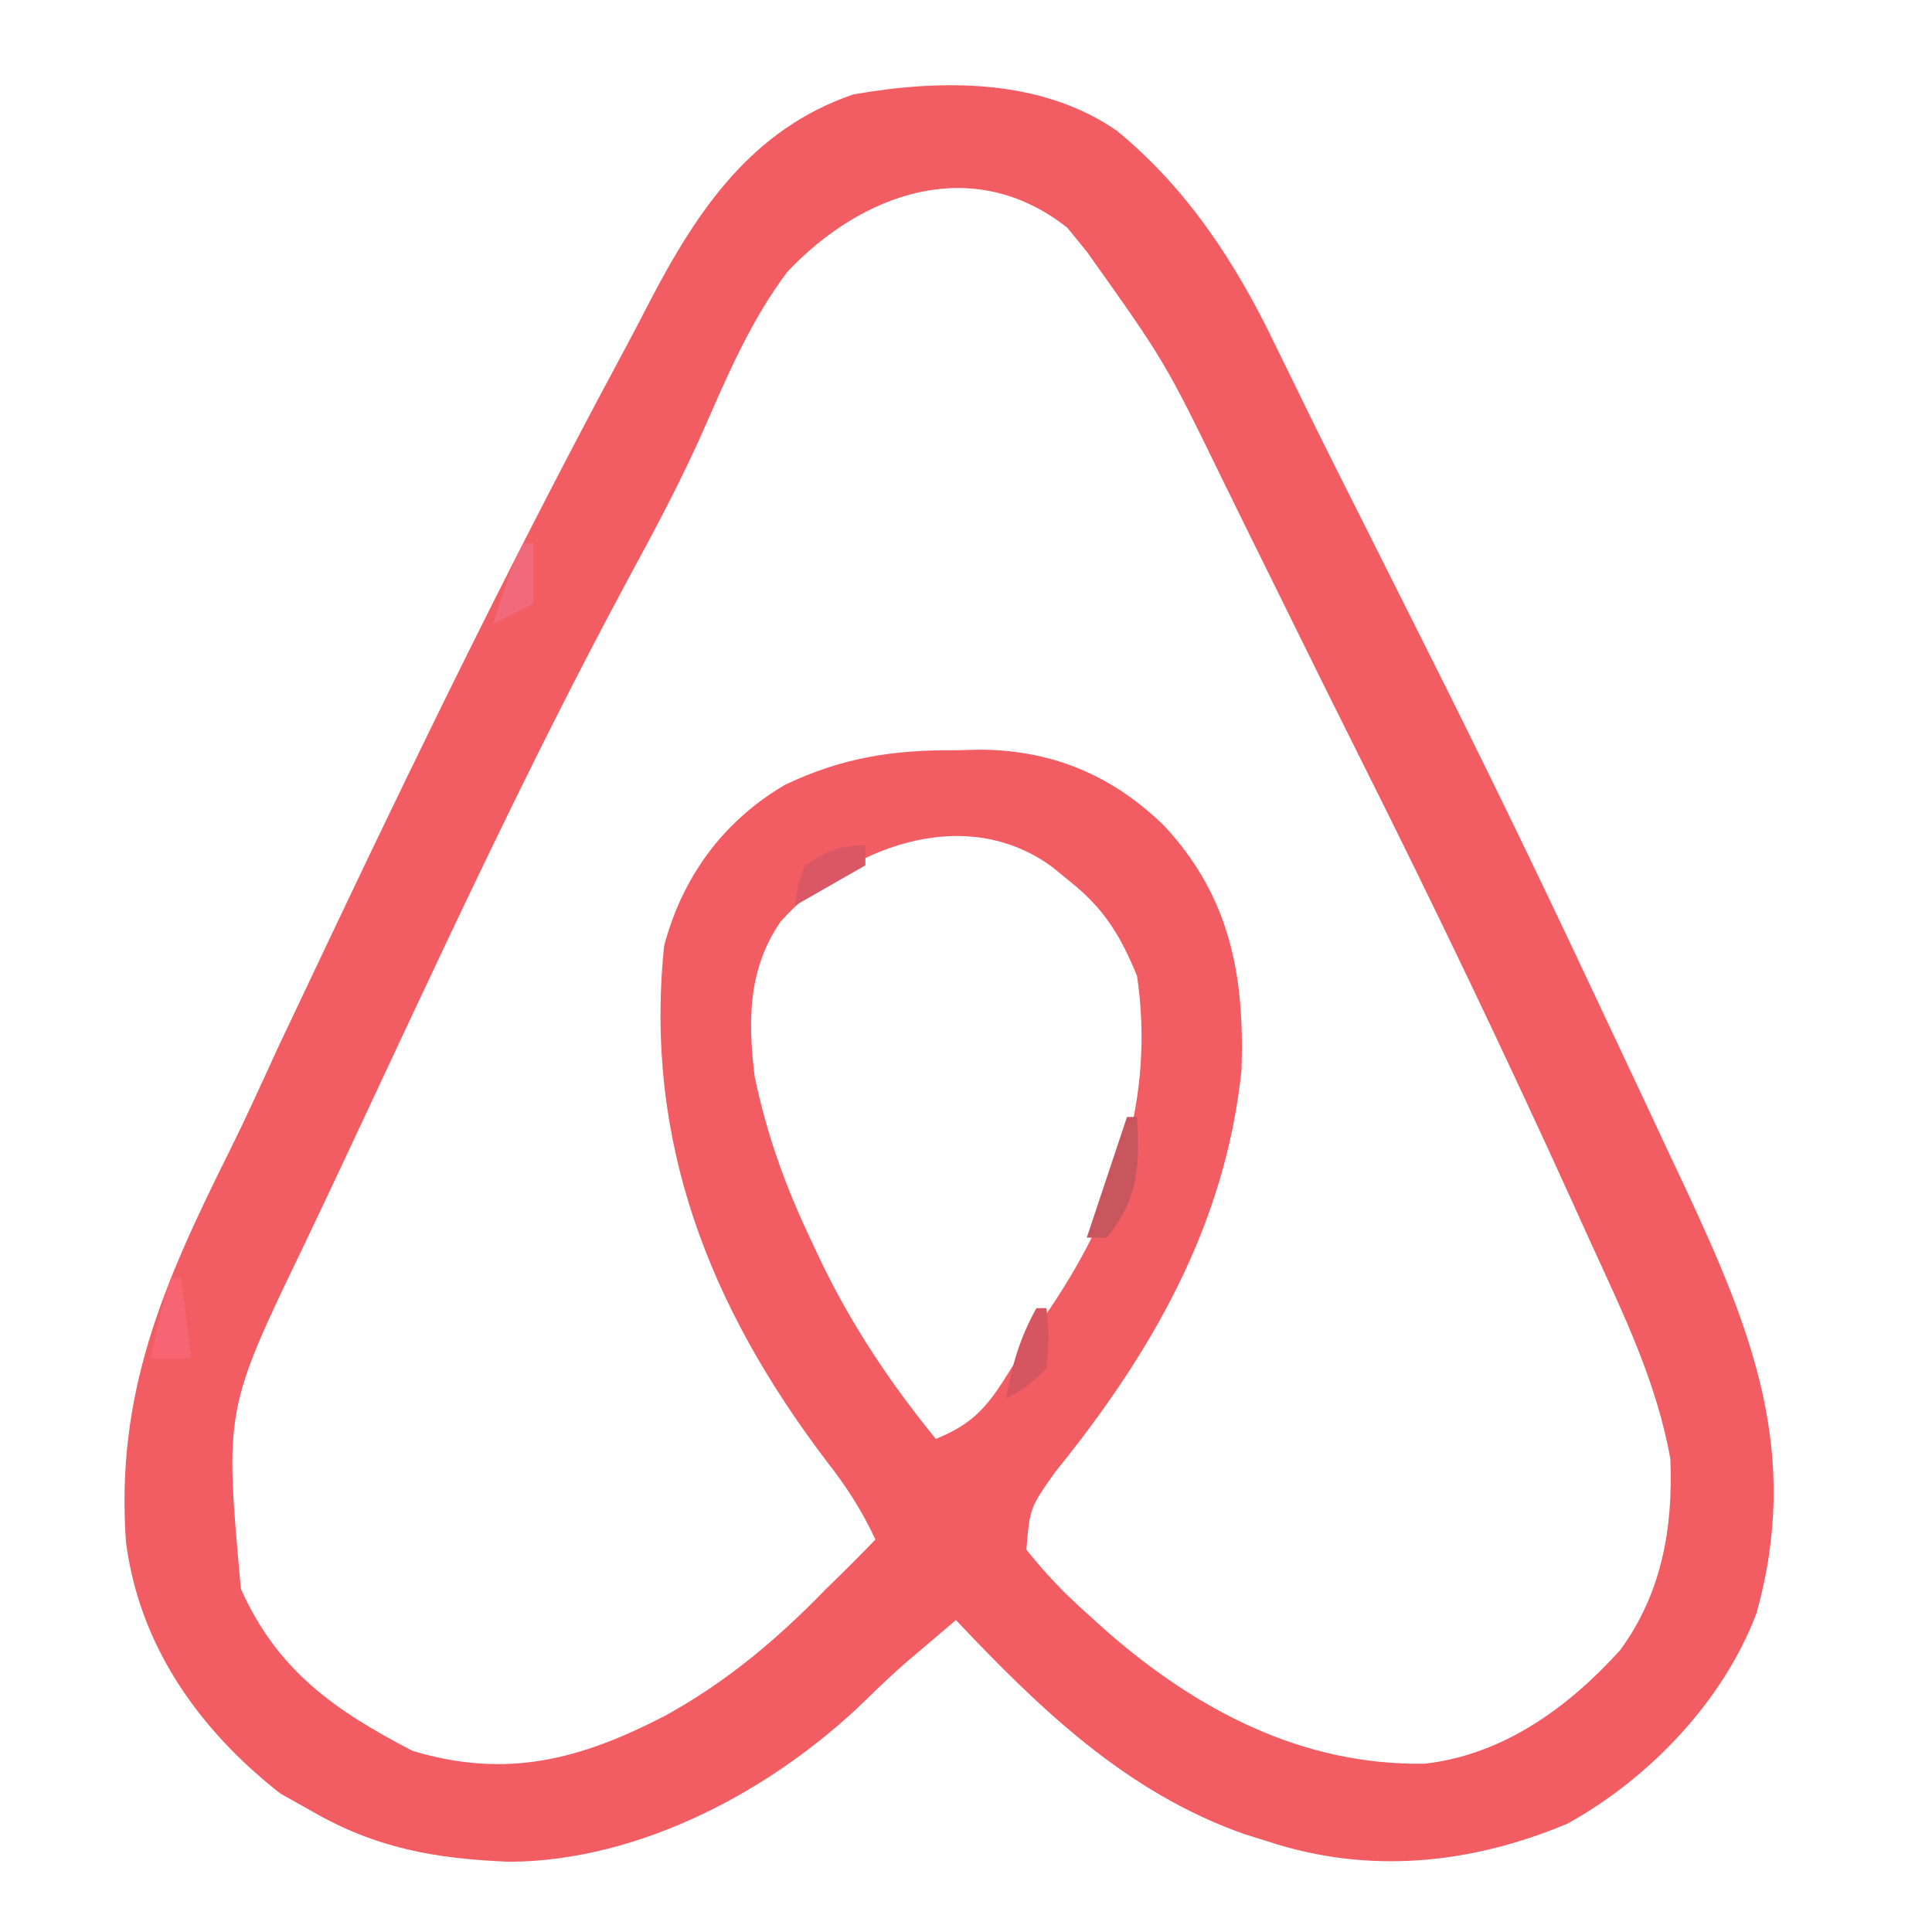 <?xml version="1.0" encoding="UTF-8"?>
<svg version="1.1" xmlns="http://www.w3.org/2000/svg" width="192" height="192">
<path d="M0 0 C7.015 5.76 11.833 13.158 15.723 21.262 C16.416 22.678 17.111 24.094 17.805 25.509 C18.342 26.611 18.342 26.611 18.89 27.736 C20.771 31.574 22.699 35.389 24.621 39.207 C25.42 40.8 26.219 42.393 27.018 43.986 C28.225 46.395 29.433 48.803 30.643 51.21 C36.238 62.343 41.682 73.537 46.975 84.817 C47.934 86.86 48.896 88.9 49.86 90.941 C51.519 94.457 53.166 97.978 54.812 101.5 C55.358 102.658 55.904 103.815 56.467 105.008 C63.125 119.274 67.993 131.429 63.562 147.312 C60.261 156.049 52.934 163.709 44.781 168.23 C35.14 172.275 25.001 173.298 15 170 C14.212 169.754 13.425 169.508 12.613 169.254 C0.941 165.131 -7.657 156.832 -16 148 C-16.969 148.825 -17.939 149.65 -18.938 150.5 C-19.587 151.049 -20.237 151.598 -20.906 152.164 C-22.278 153.367 -23.614 154.611 -24.906 155.898 C-34.121 164.865 -47.315 171.943 -60.336 172.02 C-67.686 171.73 -73.619 170.694 -80 167 C-81.031 166.423 -82.062 165.845 -83.125 165.25 C-91.221 158.914 -97.163 150.55 -98.484 140.211 C-99.522 125.548 -94.816 114.7 -88.363 101.741 C-86.661 98.319 -85.082 94.853 -83.5 91.375 C-82.661 89.6 -81.822 87.825 -80.978 86.053 C-79.831 83.646 -78.691 81.235 -77.551 78.824 C-68.429 59.601 -59.044 40.504 -48.948 21.772 C-48.059 20.11 -47.191 18.436 -46.324 16.762 C-41.629 7.795 -36.229 -0.185 -26.207 -3.613 C-17.388 -5.159 -7.564 -5.227 0 0 Z M-32.746 14.004 C-36.334 18.774 -38.58 24.022 -40.969 29.465 C-43.22 34.592 -45.834 39.493 -48.504 44.412 C-58.715 63.34 -67.709 82.935 -76.838 102.399 C-78.132 105.157 -79.432 107.912 -80.748 110.66 C-88.672 127.103 -88.672 127.103 -87.062 144.898 C-83.445 153.014 -77.716 156.999 -70 161 C-60.605 163.818 -53.299 161.86 -44.859 157.485 C-38.792 154.135 -33.827 149.969 -29 145 C-28.151 144.169 -28.151 144.169 -27.285 143.32 C-26.174 142.23 -25.083 141.119 -24 140 C-25.349 137.103 -26.902 134.697 -28.875 132.188 C-40.561 116.784 -46.994 100.363 -45 81 C-43.2 74.17 -39.13 68.597 -33 65 C-27.322 62.292 -22.25 61.504 -16 61.562 C-14.867 61.533 -14.867 61.533 -13.711 61.502 C-6.509 61.508 -0.421 64.031 4.75 69.125 C11.265 76.177 12.695 83.951 12.379 93.355 C10.773 108.8 3.411 121.51 -6.18 133.344 C-8.655 136.865 -8.655 136.865 -9 141 C-7.042 143.444 -5.255 145.322 -2.938 147.375 C-2.308 147.946 -1.678 148.516 -1.03 149.104 C7.983 156.966 18.414 162.476 30.605 162.273 C38.4 161.383 44.846 156.691 50 151 C54.128 145.369 55.278 138.9 55 132 C53.636 124.32 50.289 117.491 47.062 110.438 C46.477 109.146 45.892 107.855 45.308 106.564 C38.567 91.717 31.53 77.019 24.221 62.443 C22.008 58.027 19.814 53.601 17.635 49.168 C16.107 46.06 14.571 42.956 13.036 39.852 C12.255 38.271 11.478 36.689 10.704 35.105 C4.799 22.97 4.799 22.97 -3 12 C-3.639 11.216 -4.279 10.432 -4.938 9.625 C-14.404 2.167 -25.402 6.237 -32.746 14.004 Z M-33.438 78.605 C-36.673 83.335 -36.684 88.457 -36 94 C-34.777 99.827 -32.93 104.946 -30.375 110.312 C-29.856 111.414 -29.856 111.414 -29.326 112.537 C-26.222 118.919 -22.481 124.483 -18 130 C-14.526 128.581 -13.047 127.031 -11.062 123.875 C-10.293 122.657 -10.293 122.657 -9.508 121.414 C-9.01 120.617 -8.513 119.821 -8 119 C-7.564 118.368 -7.129 117.737 -6.68 117.086 C0.093 107.075 3.783 96.138 2 84 C0.387 80.053 -1.237 77.352 -4.562 74.688 C-5.462 73.951 -5.462 73.951 -6.379 73.199 C-15.178 66.69 -26.889 71.291 -33.438 78.605 Z " fill="#F25C63" transform="translate(111,13)"/>
<path d="M0 0 C0.33 0 0.66 0 1 0 C1.292 4.958 1.129 8.028 -2 12 C-2.66 12 -3.32 12 -4 12 C-2.667 8 -1.333 4 0 0 Z " fill="#C8565F" transform="translate(112,111)"/>
<path d="M0 0 C0.33 0 0.66 0 1 0 C1.33 2.64 1.66 5.28 2 8 C0.68 8 -0.64 8 -2 8 C-1.477 5.237 -0.891 2.674 0 0 Z " fill="#F76573" transform="translate(17,127)"/>
<path d="M0 0 C0.33 0 0.66 0 1 0 C1.25 2.812 1.25 2.812 1 6 C-1 7.875 -1 7.875 -3 9 C-2.443 5.656 -1.648 2.967 0 0 Z " fill="#D55560" transform="translate(103,130)"/>
<path d="M0 0 C0 0.66 0 1.32 0 2 C-2.31 3.32 -4.62 4.64 -7 6 C-6.75 4.125 -6.75 4.125 -6 2 C-3.853 0.615 -2.561 0 0 0 Z " fill="#DA5766" transform="translate(86,84)"/>
<path d="M0 0 C0.33 0 0.66 0 1 0 C1 1.98 1 3.96 1 6 C-0.98 6.99 -0.98 6.99 -3 8 C-1.125 2.25 -1.125 2.25 0 0 Z " fill="#F16A7C" transform="translate(52,54)"/>
</svg>
